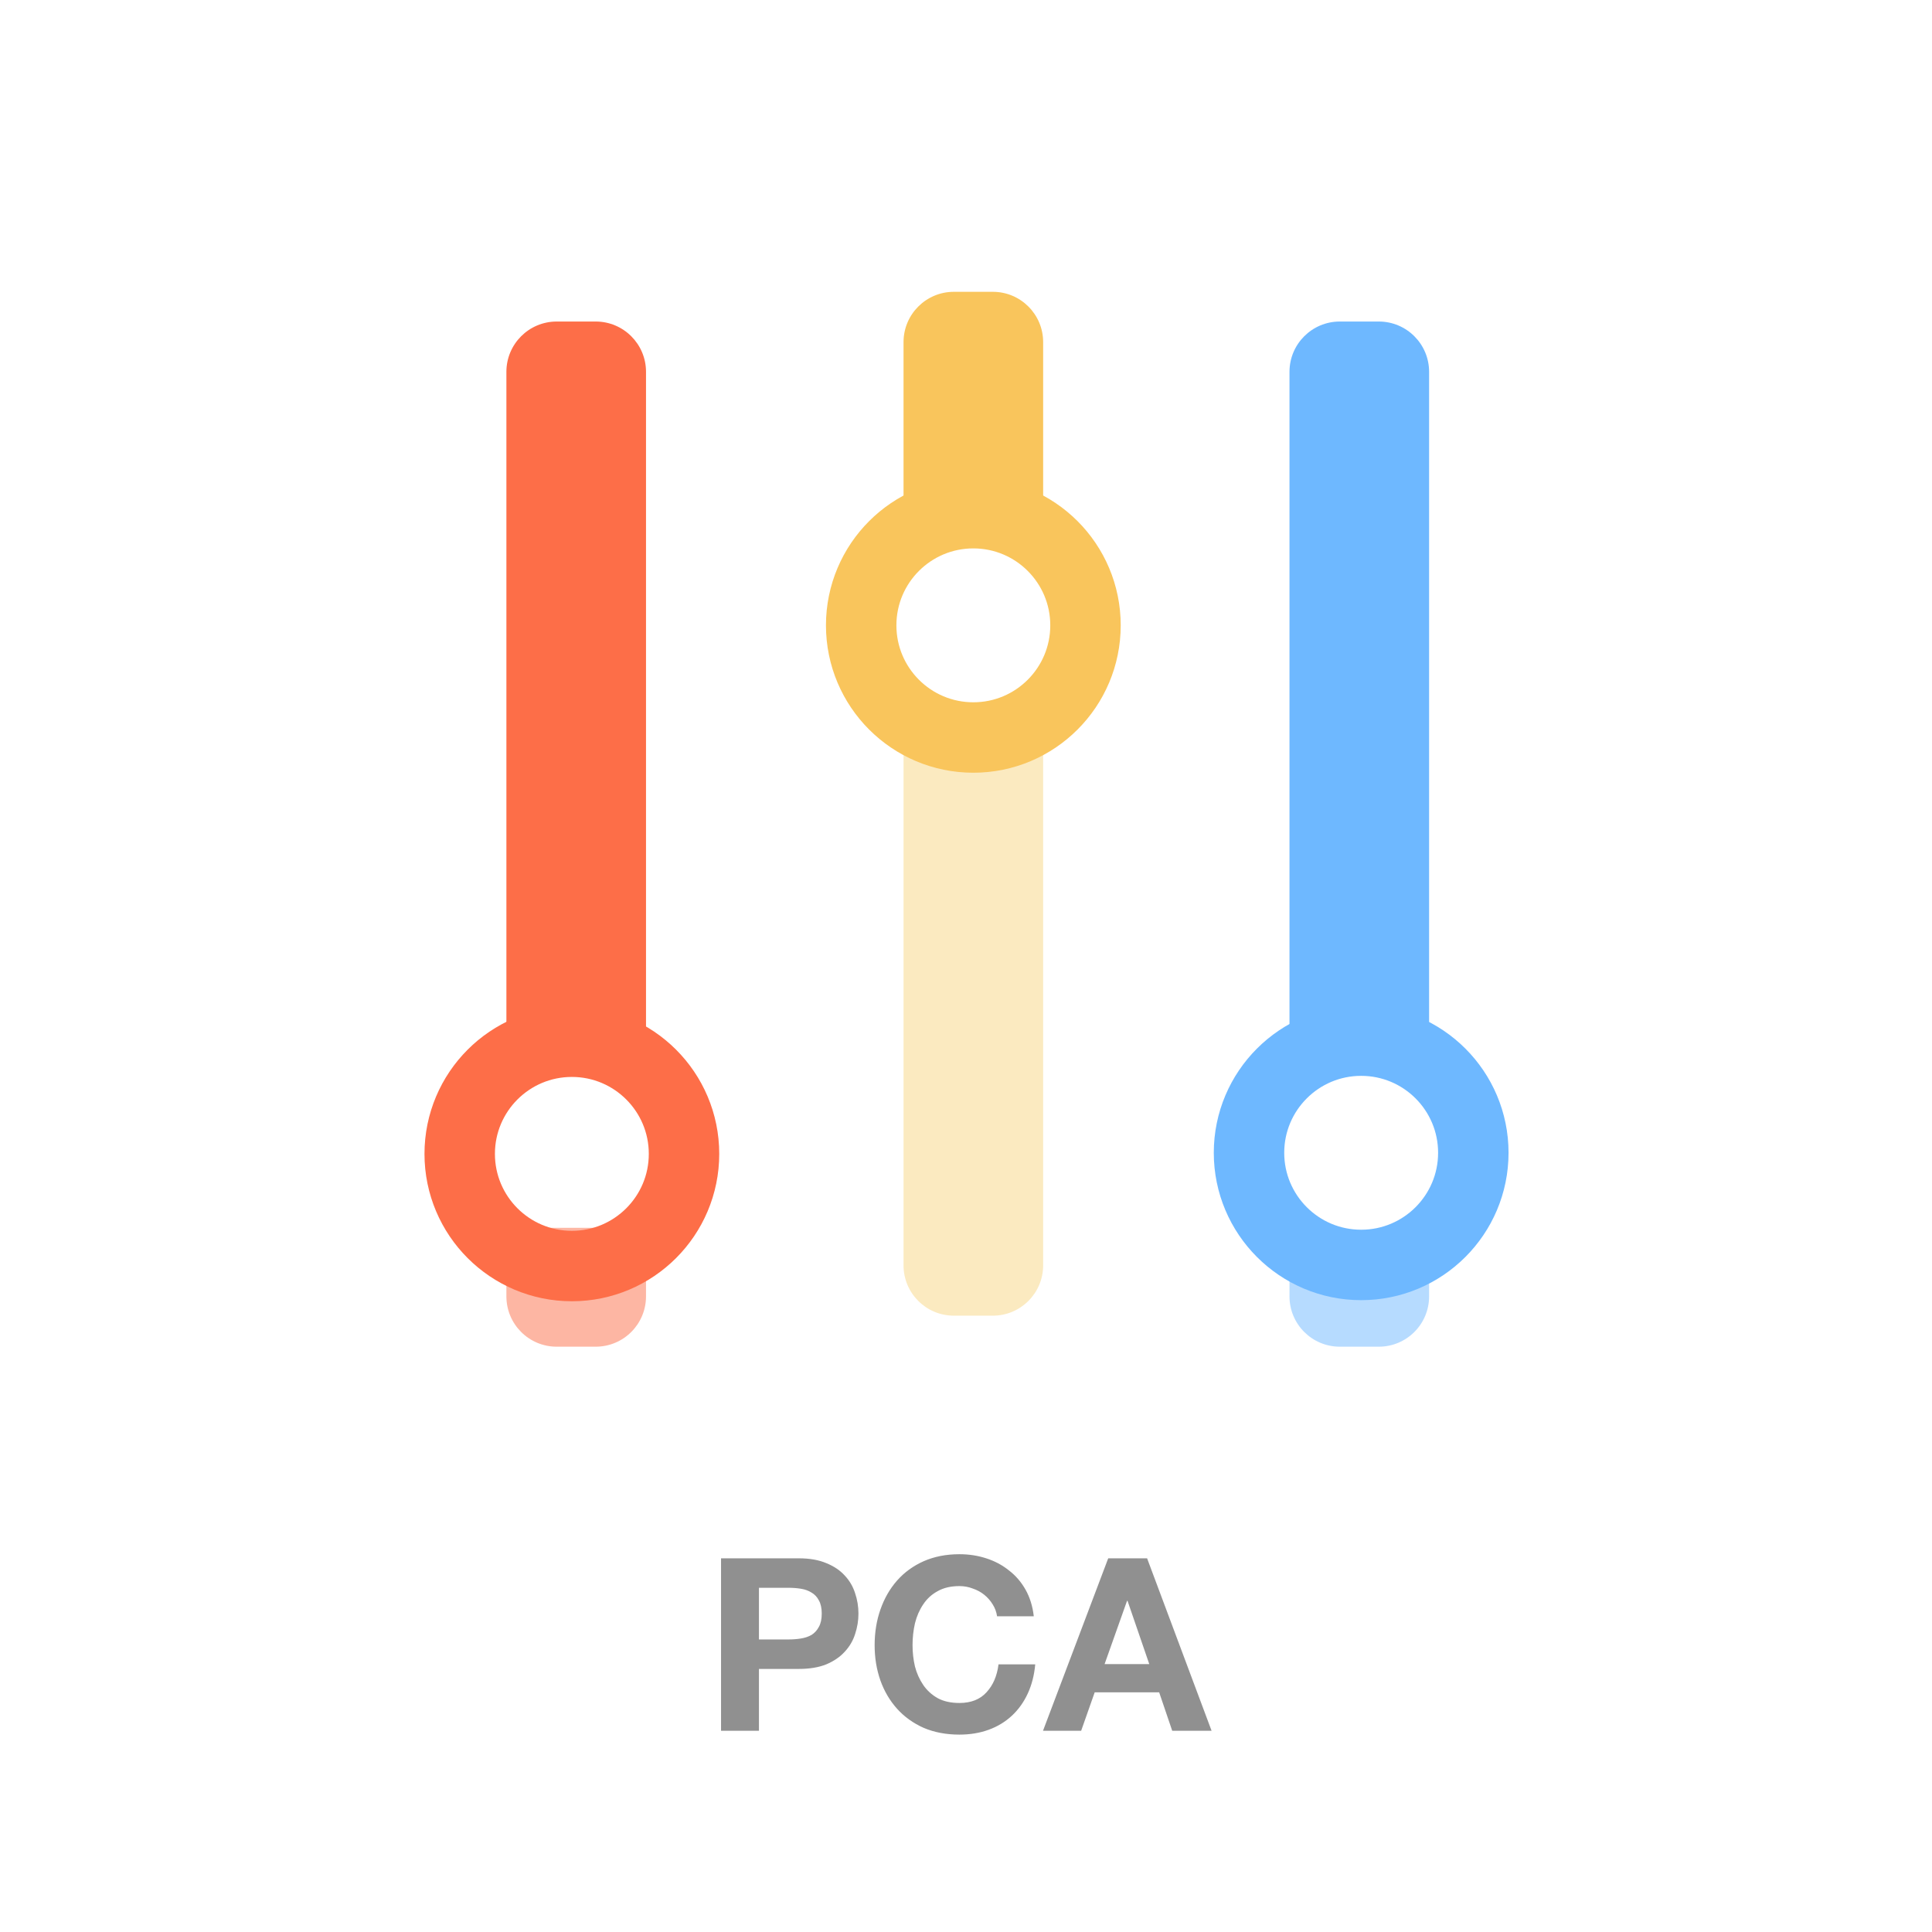 <svg width="192" height="192" viewBox="0 0 192 192" fill="none" xmlns="http://www.w3.org/2000/svg">
<rect width="192" height="192" fill="white"/>
<path d="M75.424 162.928H78.352C78.784 162.928 79.2 162.896 79.6 162.832C80 162.768 80.352 162.648 80.656 162.472C80.96 162.28 81.2 162.016 81.376 161.68C81.568 161.344 81.664 160.904 81.664 160.36C81.664 159.816 81.568 159.376 81.376 159.04C81.2 158.704 80.96 158.448 80.656 158.272C80.352 158.08 80 157.952 79.6 157.888C79.2 157.824 78.784 157.792 78.352 157.792H75.424V162.928ZM71.656 154.864H79.384C80.456 154.864 81.368 155.024 82.12 155.344C82.872 155.648 83.48 156.056 83.944 156.568C84.424 157.08 84.768 157.664 84.976 158.32C85.2 158.976 85.312 159.656 85.312 160.36C85.312 161.048 85.2 161.728 84.976 162.4C84.768 163.056 84.424 163.64 83.944 164.152C83.48 164.664 82.872 165.08 82.12 165.4C81.368 165.704 80.456 165.856 79.384 165.856H75.424V172H71.656V154.864ZM99.088 160.624C99.024 160.192 98.88 159.8 98.656 159.448C98.432 159.08 98.152 158.76 97.816 158.488C97.48 158.216 97.096 158.008 96.664 157.864C96.248 157.704 95.808 157.624 95.344 157.624C94.496 157.624 93.776 157.792 93.184 158.128C92.592 158.448 92.112 158.888 91.744 159.448C91.376 159.992 91.104 160.616 90.928 161.32C90.768 162.024 90.688 162.752 90.688 163.504C90.688 164.224 90.768 164.928 90.928 165.616C91.104 166.288 91.376 166.896 91.744 167.44C92.112 167.984 92.592 168.424 93.184 168.76C93.776 169.08 94.496 169.24 95.344 169.24C96.496 169.24 97.392 168.888 98.032 168.184C98.688 167.48 99.088 166.552 99.232 165.4H102.88C102.784 166.472 102.536 167.44 102.136 168.304C101.736 169.168 101.208 169.904 100.552 170.512C99.896 171.12 99.128 171.584 98.248 171.904C97.368 172.224 96.4 172.384 95.344 172.384C94.032 172.384 92.848 172.16 91.792 171.712C90.752 171.248 89.872 170.616 89.152 169.816C88.432 169.016 87.88 168.08 87.496 167.008C87.112 165.92 86.92 164.752 86.92 163.504C86.92 162.224 87.112 161.04 87.496 159.952C87.88 158.848 88.432 157.888 89.152 157.072C89.872 156.256 90.752 155.616 91.792 155.152C92.848 154.688 94.032 154.456 95.344 154.456C96.288 154.456 97.176 154.592 98.008 154.864C98.856 155.136 99.608 155.536 100.264 156.064C100.936 156.576 101.488 157.216 101.92 157.984C102.352 158.752 102.624 159.632 102.736 160.624H99.088ZM109.773 165.376H114.213L112.053 159.088H112.005L109.773 165.376ZM110.133 154.864H113.997L120.405 172H116.493L115.197 168.184H108.789L107.445 172H103.653L110.133 154.864Z" fill="#909090"/>
<path d="M142.023 102.826H128.148V36.953C128.148 34.192 130.387 31.953 133.148 31.953H137.023C139.785 31.953 142.023 34.192 142.023 36.953V102.826Z" fill="#6EB8FF"/>
<path d="M142.023 128.833C142.023 131.595 139.785 133.833 137.023 133.833H133.148C130.387 133.833 128.148 131.595 128.148 128.833V123.498H142.023V128.833Z" fill="#6EB8FF" fill-opacity="0.5"/>
<path d="M124.125 114.562C124.125 108.407 129.115 103.417 135.271 103.417C141.426 103.417 146.417 108.407 146.417 114.562C146.417 120.718 141.426 125.708 135.271 125.708C129.115 125.708 124.125 120.718 124.125 114.562Z" stroke="#6EB8FF" stroke-width="7"/>
<path d="M103.667 50.583H89.792V34C89.792 31.238 92.03 29 94.792 29H98.667C101.428 29 103.667 31.238 103.667 34V50.583Z" fill="#F9C55C"/>
<path d="M103.667 125.75C103.667 128.511 101.428 130.75 98.667 130.75H94.792C92.03 130.75 89.792 128.511 89.792 125.75V72.167H103.667V125.75Z" fill="#FBEAC0"/>
<path d="M85.583 62.146C85.583 55.99 90.573 51 96.729 51C102.885 51 107.875 55.99 107.875 62.146C107.875 68.302 102.885 73.292 96.729 73.292C90.573 73.292 85.583 68.302 85.583 62.146Z" stroke="#F9C55C" stroke-width="7"/>
<path d="M64.2 104.303H50.325L50.325 36.953C50.325 34.192 52.563 31.953 55.325 31.953H59.2C61.961 31.953 64.2 34.192 64.2 36.953L64.2 104.303Z" fill="#FD6E48"/>
<path d="M64.2 128.833C64.2 131.595 61.961 133.833 59.2 133.833H55.325C52.563 133.833 50.325 131.595 50.325 128.833V122.021H64.2V128.833Z" fill="#FD6E48" fill-opacity="0.5"/>
<path d="M45.685 114.671C45.685 108.515 50.675 103.525 56.831 103.525C62.986 103.525 67.977 108.515 67.977 114.671C67.977 120.827 62.986 125.817 56.831 125.817C50.675 125.817 45.685 120.827 45.685 114.671Z" stroke="#FD6E48" stroke-width="7"/>
</svg>
